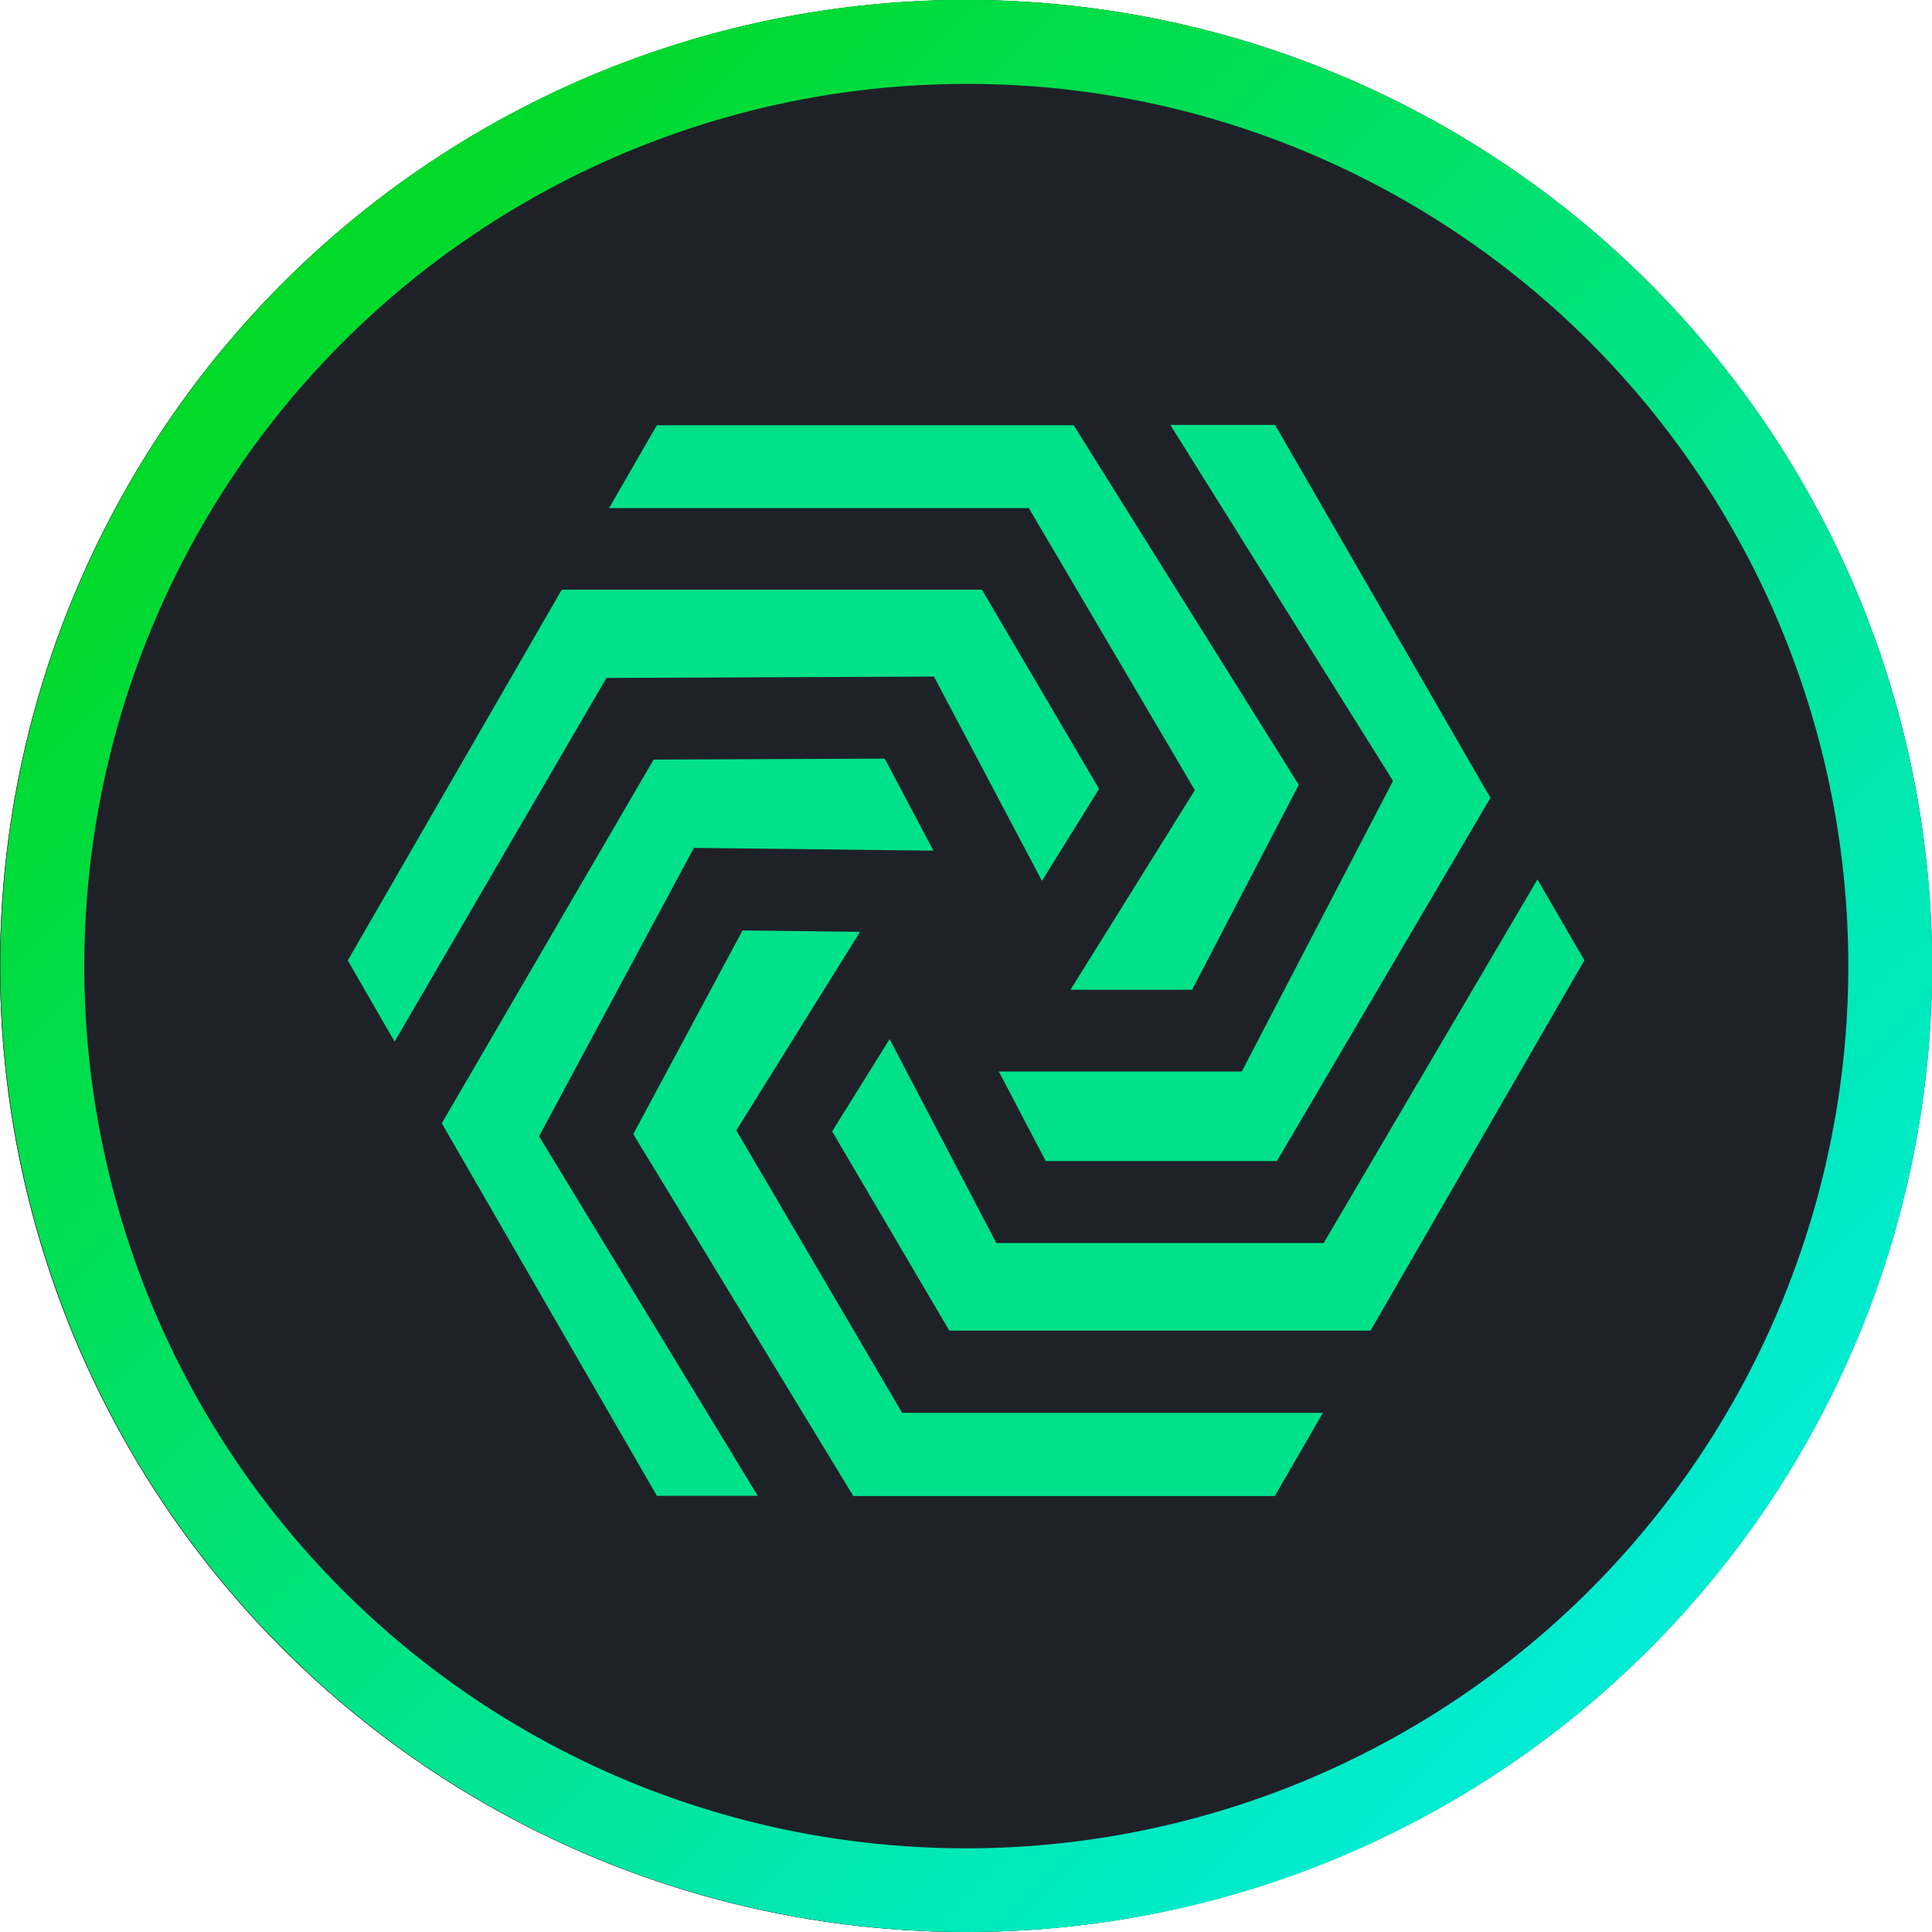 <svg xmlns="http://www.w3.org/2000/svg" width="36" height="36.002" viewBox="0 0 36 36.002">
    <defs>
        <linearGradient id="u8pdxc9lca" x2="1" y2="1" gradientUnits="objectBoundingBox">
            <stop offset="0" stop-color="#00d500"/>
            <stop offset="1" stop-color="#00f0fb"/>
        </linearGradient>
    </defs>
    <g style="fill:#1f2128;stroke:#313442">
        <circle cx="18" cy="18" r="18" style="stroke:none"/>
        <circle cx="18" cy="18" r="17.5" style="fill:none"/>
    </g>
    <path data-name="제외 1" d="M18 36a18.005 18.005 0 0 1-7.008-34.584 18.005 18.005 0 0 1 14.014 33.172A17.9 17.9 0 0 1 18 36zm0-34.436a16.441 16.441 0 0 0-6.4 31.58A16.439 16.439 0 0 0 24.4 2.857 16.307 16.307 0 0 0 18 1.564z" style="fill:url(#u8pdxc9lca)"/>
    <path data-name="패스 231" d="m56.841 18.191-2.317 3.72h2.266l1.988-3.819-4.194-6.7h-7.767l-.891 1.543h7.821z" transform="translate(-34.577 -3.468)" style="fill:#00e18a"/>
    <path data-name="패스 232" d="m27.625 58.913 4.463.052-.907-1.715-4.307.018-3.947 6.777 4.008 6.942h1.88l-4.075-6.7z" transform="translate(-14.695 -43.114)" style="fill:#00e18a"/>
    <path data-name="패스 233" d="M104.046 23.434h-4.527l.874 1.669h4.307l3.979-6.768-4.012-6.949h-1.953l4.15 6.633z" transform="translate(-80.907 -3.468)" style="fill:#00e18a"/>
    <path data-name="패스 234" d="m20.923 35.646 2.012 3.806L24 37.739l-2.183-3.712h-7.829L10 40.935l.873 1.513 3.947-6.777z" transform="translate(-3.52 -23.039)" style="fill:#00e18a"/>
    <path data-name="패스 235" d="m51.181 84.583 2.306-3.7-2.19-.025-2.036 3.794 4.1 6.744h7.855l.895-1.55h-7.84z" transform="translate(-37.461 -63.52)" style="fill:#00e18a"/>
    <path data-name="패스 236" d="m89.724 73.863-3.983 6.775h-6.1l-1.988-3.8-1.071 1.72 2.183 3.712h7.849l3.985-6.9z" transform="translate(-61.076 -57.476)" style="fill:#00e18a"/>
</svg>
